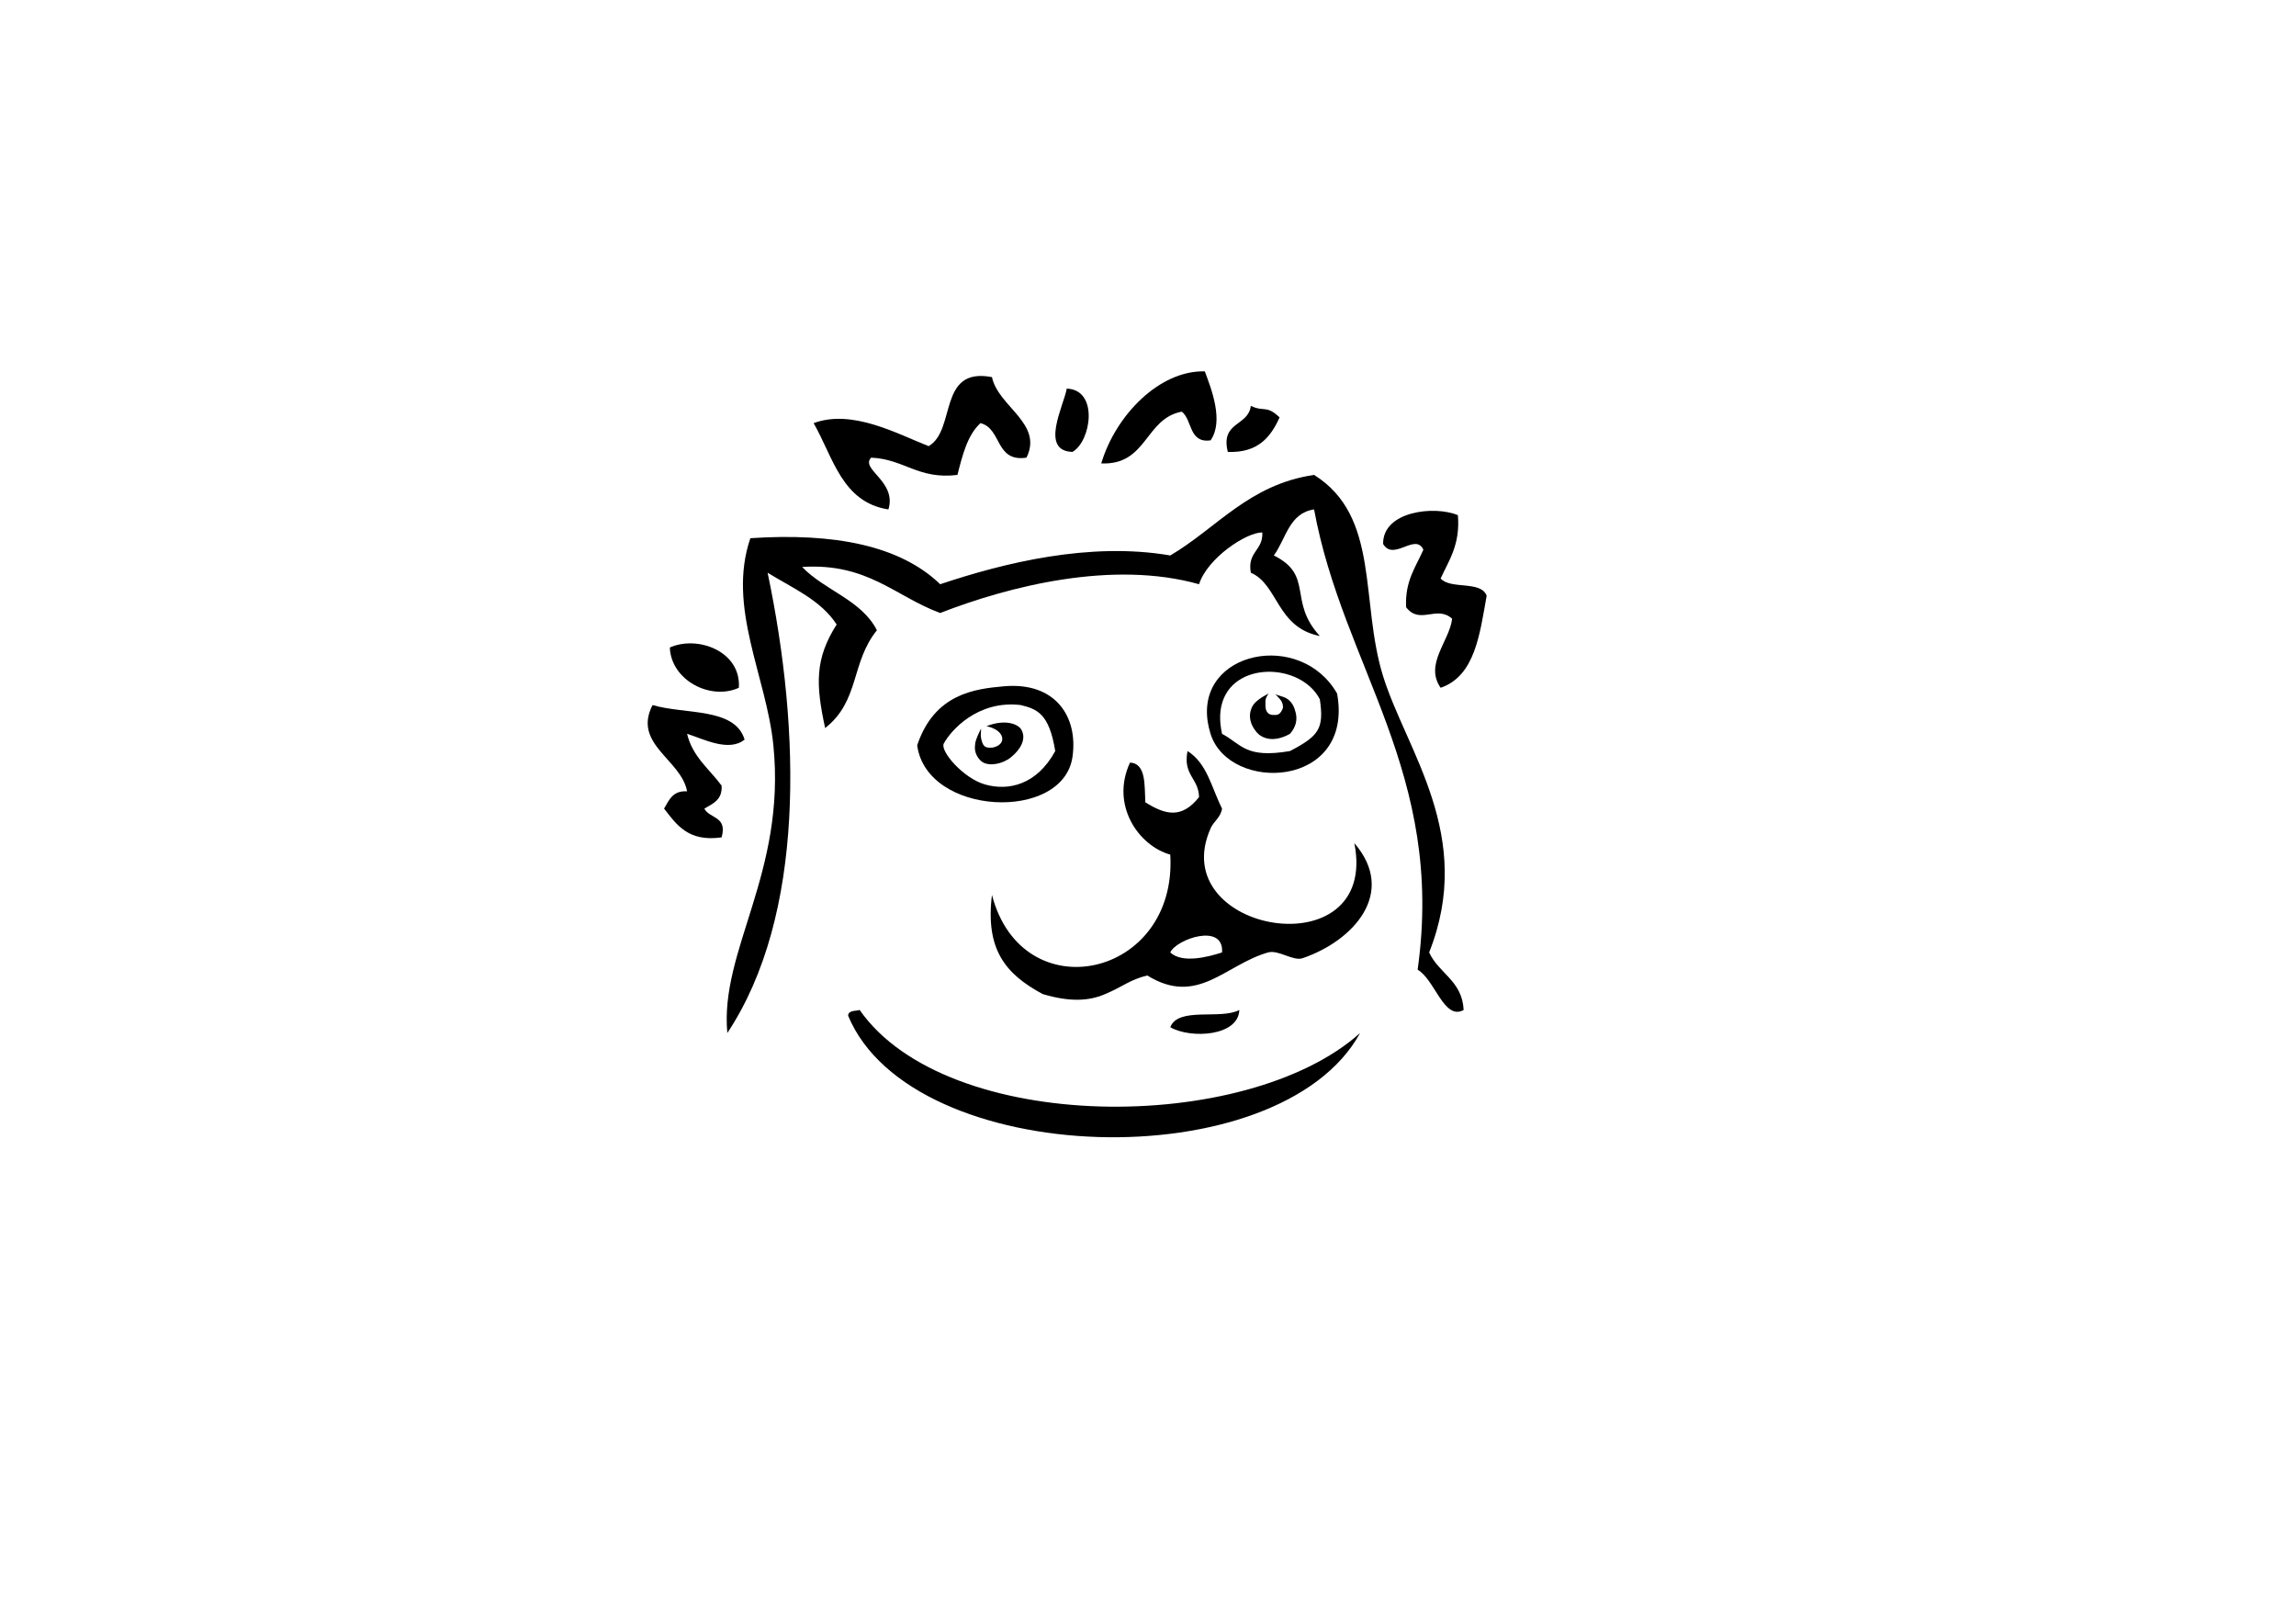 <?xml version="1.0" encoding="utf-8"?>
<!-- Generator: Adobe Illustrator 15.0.0, SVG Export Plug-In . SVG Version: 6.00 Build 0)  -->
<!DOCTYPE svg PUBLIC "-//W3C//DTD SVG 1.1//EN" "http://www.w3.org/Graphics/SVG/1.1/DTD/svg11.dtd">
<svg version="1.1" id="图层_1" xmlns="http://www.w3.org/2000/svg" xmlns:xlink="http://www.w3.org/1999/xlink" x="0px" y="0px"
	 width="841.89px" height="595.28px" viewBox="0 0 841.89 595.28" enable-background="new 0 0 841.89 595.28" xml:space="preserve">
<path fill-rule="evenodd" clip-rule="evenodd" d="M441.771,136.145c2.373,6.339,7.085,18.272,2.108,25.312
	c-8.058,1.027-6.602-7.46-10.546-10.546c-13.595,2.577-12.648,19.694-29.529,18.983C409.094,152.17,425.181,135.73,441.771,136.145z
	"/>
<path fill-rule="evenodd" clip-rule="evenodd" d="M363.728,138.254c2.284,10.861,18.893,16.998,12.655,29.53
	c-11.569,1.726-8.979-10.707-16.874-12.656c-4.769,4.372-6.588,11.693-8.438,18.983c-14.415,1.76-19.491-5.819-31.639-6.328
	c-4.132,4.272,9.514,8.662,6.328,18.983c-17.06-2.627-20.239-19.134-27.421-31.639c14.206-5.279,30.795,4,42.186,8.438
	C350.729,157.597,343.747,134.445,363.728,138.254z"/>
<path fill-rule="evenodd" clip-rule="evenodd" d="M391.147,142.473c11.751,0.364,9.025,19.225,2.109,23.202
	C381.114,165.324,390.106,148.652,391.147,142.473z"/>
<path fill-rule="evenodd" clip-rule="evenodd" d="M458.645,148.8c4.899,2.356,5.646-0.452,10.546,4.219
	c-3.258,7.288-8.001,13.092-18.983,12.655C447.444,154.475,457.745,156.338,458.645,148.8z"/>
<path fill-rule="evenodd" clip-rule="evenodd" d="M536.688,370.273c-7.198,4.007-10.553-11.164-16.875-14.765
	c10.137-72.122-27.331-110.794-37.967-168.742c-9.202,1.344-10.287,10.805-14.765,16.874c14.83,7.367,5.069,16.729,16.874,29.53
	c-15.924-3.132-15.235-18.897-25.311-23.202c-1.388-7.715,4.563-8.092,4.218-14.765c-5.787-0.105-20.117,9.369-23.201,18.983
	c-31.619-8.903-69.454,0.65-94.917,10.546c-16.462-6.037-26.562-18.436-50.623-16.874c8.242,8.632,21.718,12.031,27.421,23.202
	c-9.639,11.928-6.233,25.826-18.983,35.858c-3.466-15.952-3.806-25.357,4.219-37.967c-5.786-8.979-16.191-13.339-25.312-18.983
	c12.248,58.36,13.751,125.73-14.765,168.741c-2.872-30.271,21.592-58.603,16.874-105.463c-2.552-25.352-17.09-50.65-8.437-75.934
	c30.875-2.049,54.933,2.72,69.606,16.874c23.349-7.807,54.804-15.627,84.37-10.546c17.251-10.17,28.819-26.021,52.731-29.53
	c24.314,15.247,16.752,46.363,25.312,73.825c8.543,27.406,33.835,58.541,16.874,101.245
	C527.568,356.894,536.168,359.543,536.688,370.273z"/>
<path fill-rule="evenodd" clip-rule="evenodd" d="M534.578,188.876c0.9,10.744-3.239,16.447-6.328,23.202
	c3.598,4.136,14.798,0.671,16.874,6.328c-2.553,14.322-4.33,29.417-16.874,33.748c-6.014-8.629,3.208-17.012,4.219-25.311
	c-5.671-5.145-11.79,2.392-16.874-4.219c-0.485-9.625,3.548-14.731,6.327-21.092c-2.94-6.347-10.916,4.384-14.765-2.109
	C506.981,187.415,525.927,185.245,534.578,188.876z"/>
<path fill-rule="evenodd" clip-rule="evenodd" d="M270.919,252.154c-10.396,4.743-24.846-2.744-25.311-14.765
	C255.821,232.829,271.803,238.786,270.919,252.154z"/>
<path fill-rule="evenodd" clip-rule="evenodd" d="M490.283,254.264c6.303,34.873-39.574,36.6-46.404,14.765
	c-0.452-1.447-0.782-2.846-1-4.196C438.655,238.623,476.945,230.886,490.283,254.264z M448.098,269.028
	c7.301,3.949,8.577,9.077,24.874,6.328c10.75-5.579,12.539-8.288,10.983-18.983c-6.947-13.494-32.296-14.172-36.081,2.322
	C447.207,261.599,447.209,265.036,448.098,269.028z"/>
<path fill-rule="evenodd" clip-rule="evenodd" d="M336.307,273.247c6.332-18.962,21.193-20.7,31.832-21.642
	c18.829-1.667,27.232,11.112,25.118,25.86C389.82,301.443,339.799,299.154,336.307,273.247z M386.929,275.356
	c-2.207-13.743-6.64-15.395-12.655-16.874c-15.802-1.877-25.705,9.401-28.206,14.112c-1.44,2.713,7.063,12.703,15.105,15.001
	C369.779,290.055,380.156,287.756,386.929,275.356z"/>
<path fill-rule="evenodd" clip-rule="evenodd" d="M239.28,258.482c11.928,3.54,30.137,0.799,33.749,12.655
	c-5.79,4.734-15.303-0.314-21.093-2.109c2.05,8.496,8.181,12.913,12.656,18.983c0.357,5.279-3.24,6.603-6.328,8.438
	c1.887,3.737,8.562,2.688,6.328,10.546c-12.276,1.729-16.467-4.626-21.093-10.546c1.834-3.088,3.158-6.686,8.437-6.328
	C249.817,278.431,231.865,272.842,239.28,258.482z"/>
<path fill-rule="evenodd" clip-rule="evenodd" d="M361.722,266.23c7-2.75,11.666-0.698,12.781,1.259
	c1.969,3.454-0.349,7.316-3.781,10.116c-3.18,2.594-7.967,3.359-10.454,1.79c-1.214-0.766-2.91-2.86-2.796-5.54
	c0.081-1.894,0.368-2.912,2.25-6.75c0.115,1.387-0.495,2.401,0.438,5.063c0.618,1.764,1.563,2.063,3.709,1.919
	C369.347,273.105,368.685,267.667,361.722,266.23z"/>
<path fill-rule="evenodd" clip-rule="evenodd" d="M435.442,275.356c7.181,4.494,8.679,13.158,12.655,21.093
	c-0.459,3.156-3.077,4.764-4.1,7.021c-17.49,38.609,61.869,52.376,52.613,5.634c15.693,18.168-0.307,35.834-18.983,42.186
	c-3.467,1.179-8.866-3.187-12.656-2.109c-15.75,4.477-25.827,19.876-44.294,8.438c-6.568,1.599-8.797,4.079-15.819,6.987
	c-5.65,2.34-12.505,2.821-22.542-0.172c-13.63-7.34-21.046-16.312-18.589-36.346c11.107,42.812,68.085,30.48,65.387-14.765
	c-11.804-3.347-21.957-18.295-14.765-33.749c6.033,0.295,5.261,8.601,5.622,14.568c7.403,4.599,13.293,6.129,19.689-1.912
	C439.542,285.318,433.662,284.167,435.442,275.356z M429.114,349.181c4.406,4.157,14.007,1.612,18.983,0
	C448.869,338.145,431.218,344.342,429.114,349.181z"/>
<path fill-rule="evenodd" clip-rule="evenodd" d="M310.995,372.383c0.059-2.052,2.582-1.637,4.219-2.109
	c31.873,45.666,141.813,45.855,183.507,8.437C469.199,432.623,334.296,428.604,310.995,372.383z"/>
<path fill-rule="evenodd" clip-rule="evenodd" d="M454.426,370.273c-0.29,9.633-17.809,10.639-25.312,6.328
	C432.031,368.972,447.56,373.953,454.426,370.273z"/>
<path fill-rule="evenodd" clip-rule="evenodd" d="M473.01,269.028c-6.294,3.539-10.502,1.469-12.225-0.574
	c-2.332-2.767-3.27-5.96-1.643-9.359c0.96-2.005,3.948-3.782,5.954-4.782c0.287-0.144-1.044,1.195-1.085,2.661
	c-0.033,1.199-0.038,2.514,0.21,3.256c0.744,2.225,2.747,1.855,3.5,1.879c0.782,0.025,1.882-0.354,2.625-2.379
	c0.241-0.658,0.038-2.078-0.849-3.188c-1.383-1.732-2.493-2.495-2.151-2.193c0.596,0.525,3.112,0.879,4.5,1.756
	c1.924,1.216,2.787,3.144,3.283,5.301C475.722,263.98,475.218,266.442,473.01,269.028L473.01,269.028z"/>
</svg>

